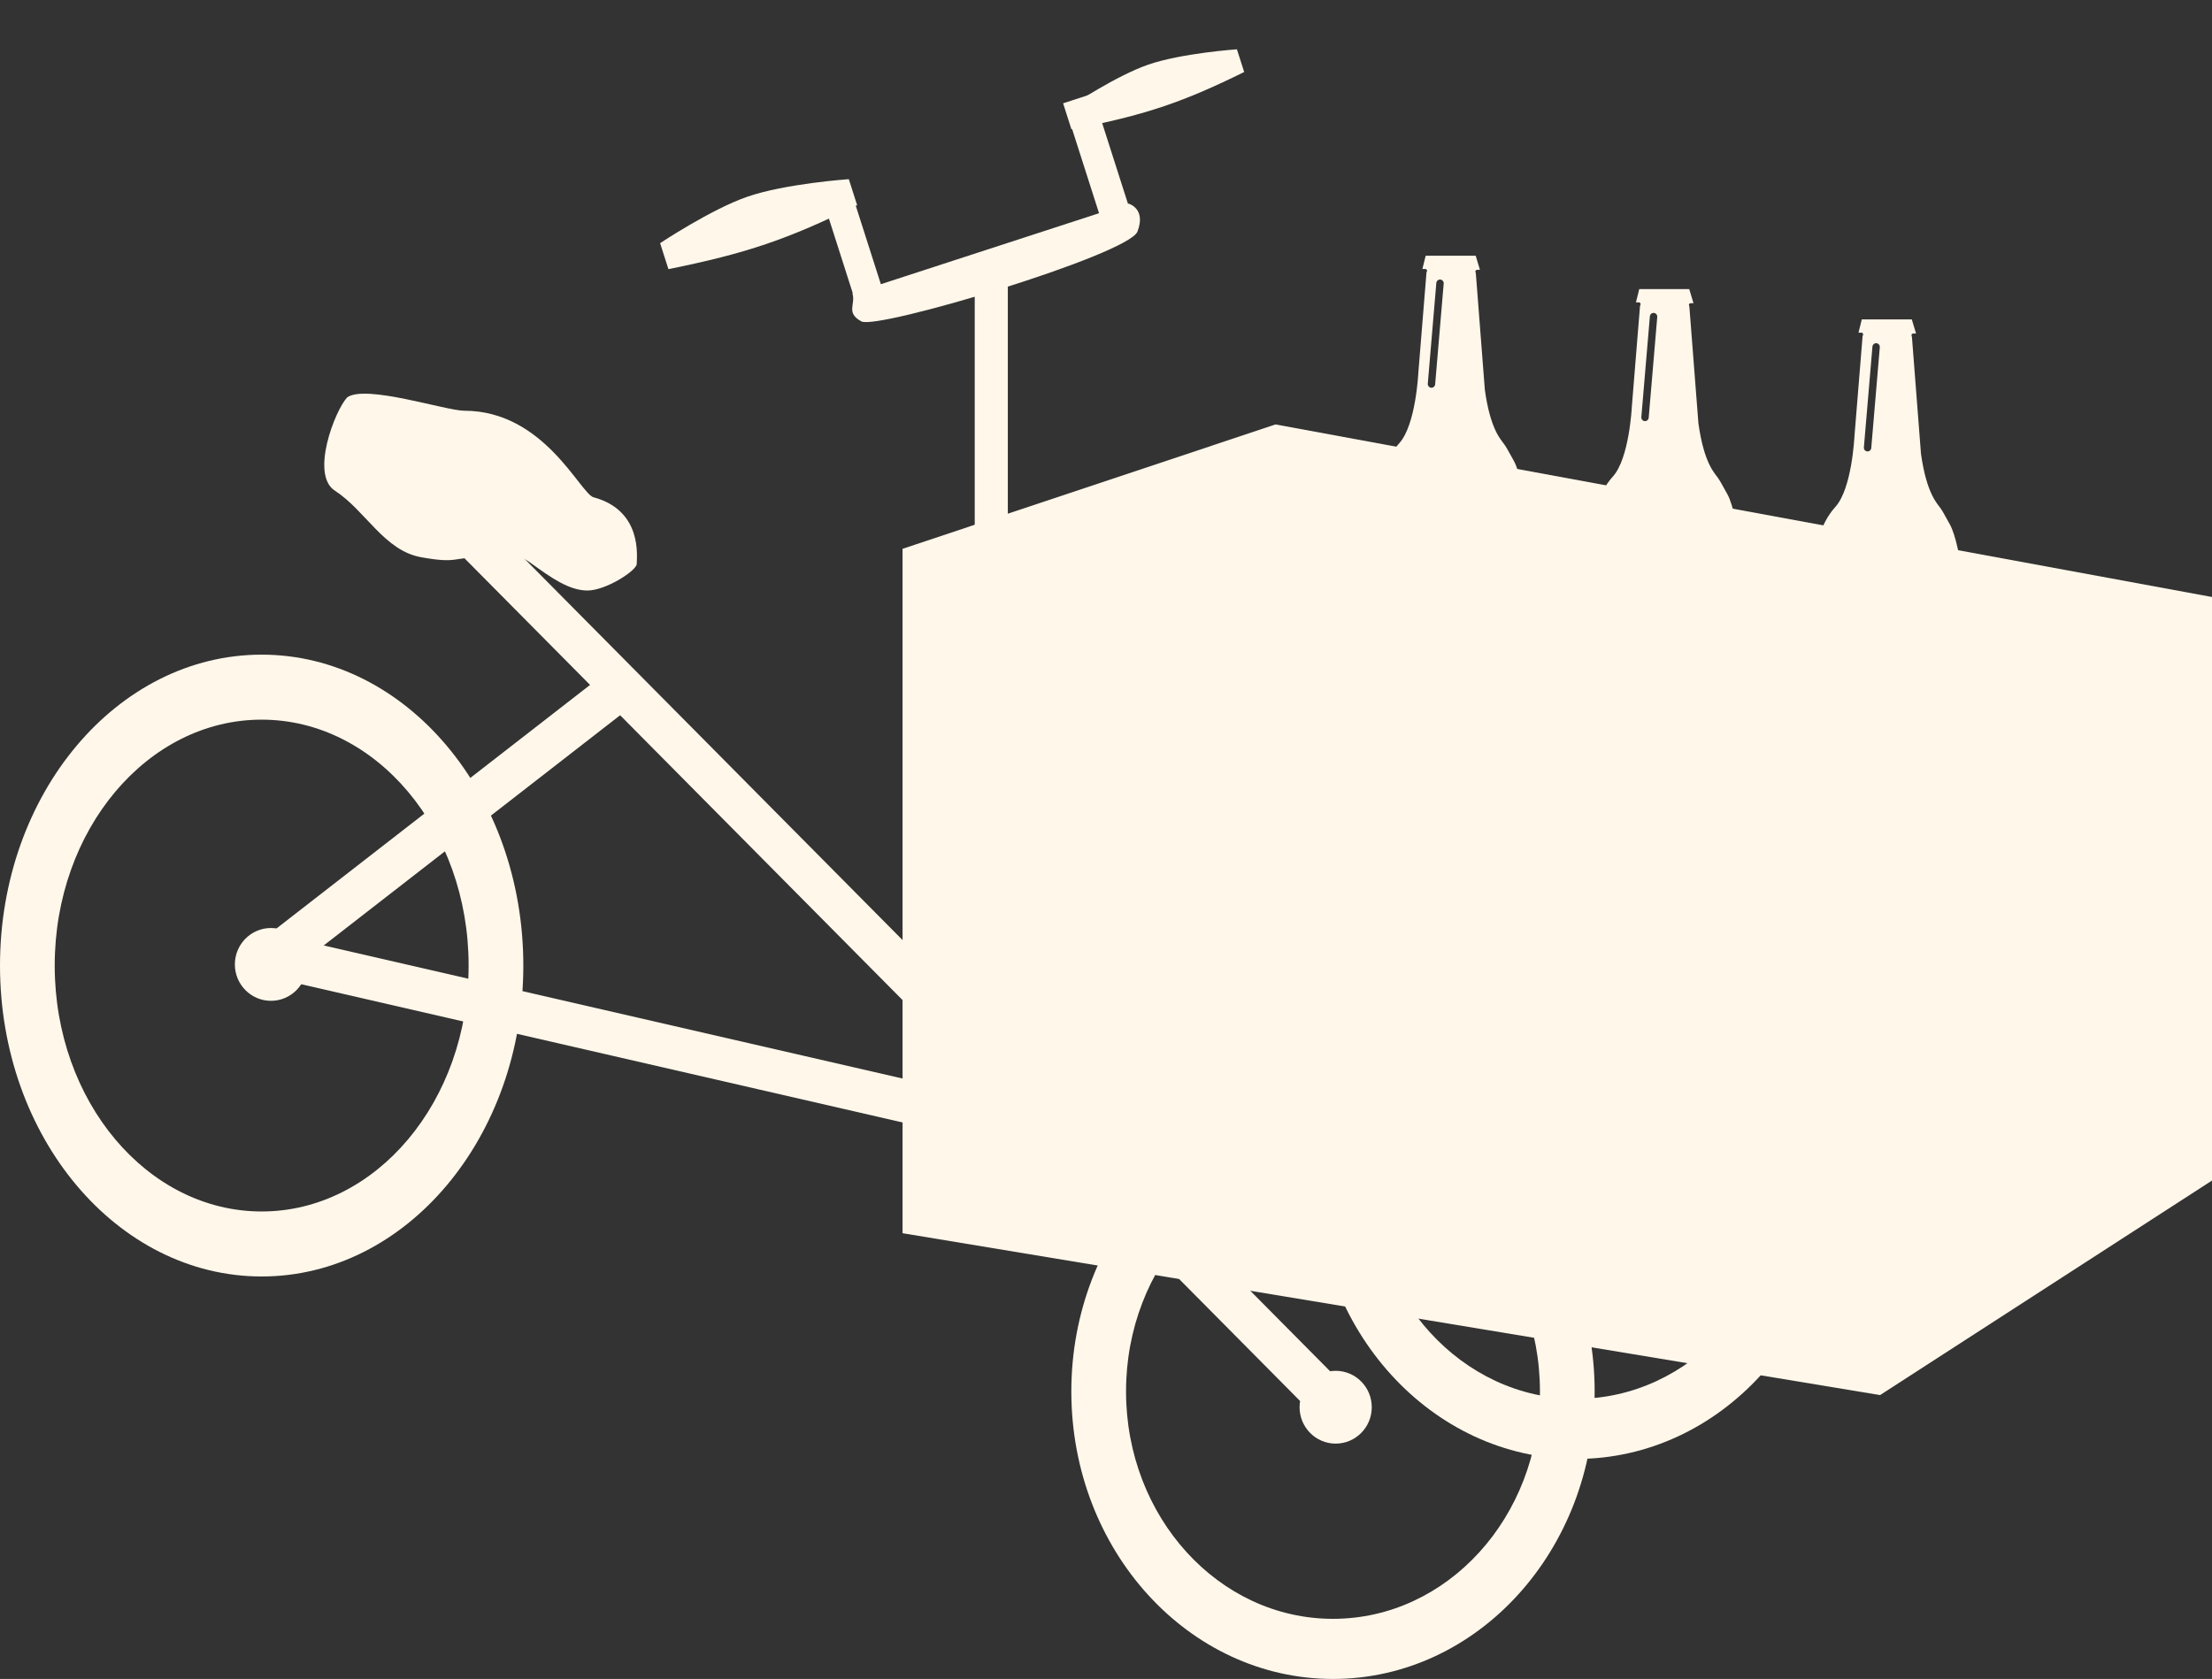 <svg width="191" height="145" viewBox="0 0 191 145" fill="none" xmlns="http://www.w3.org/2000/svg">
<rect x="0" y="0" width="191" height="145" fill="#333333" stroke="none"/>
<g clip-path="url(#clip0_131_3008)">
<path d="M77.934 47.397L78.965 47.054L110.137 36.656L191 51.56V101.958L162.337 120.487L77.934 106.506V47.397Z" fill="#FFF7EA"/>
<path d="M74.01 17.718L73.293 15.474C73.293 15.474 67.794 15.854 64.499 17.001C61.367 18.092 56.999 21.001 56.999 21.001L57.717 23.245C64.458 21.883 68.024 20.67 74.01 17.718Z" fill="#FFF7EA"/>
<path d="M100.769 6.002L91.797 8.922L92.514 11.166L101.486 8.246L100.769 6.002Z" fill="#FFF7EA"/>
<path d="M97.445 17.585L73.604 25.344C73.906 26.286 73 27.001 74.376 27.757C75.752 28.513 97.445 22.001 98.217 19.999C98.989 17.996 97.445 17.585 97.445 17.585Z" fill="#FFF7EA"/>
<path d="M92.267 10.184L95.161 19.234L97.66 18.421L94.766 9.371L92.267 10.184Z" fill="#FFF7EA"/>
<path d="M70.97 16.989L73.864 26.039L76.286 25.251L73.392 16.201L70.97 16.989Z" fill="#FFF7EA"/>
<path d="M87.023 21.984H84.166V47.396H87.023V21.984Z" fill="#FFF7EA"/>
<path d="M38.513 41.424L35.944 44.016L113.283 122.031L115.852 119.439L38.513 41.424Z" fill="#FFF7EA"/>
<path d="M52.616 57.859L22.707 81.094L24.929 84.004L54.838 60.769L52.616 57.859Z" fill="#FFF7EA"/>
<path d="M81.899 94.059L24.691 80.906L23.877 84.513L81.084 97.666L81.899 94.059Z" fill="#FFF7EA"/>
<path d="M23.397 86.436C25.118 86.436 26.513 85.028 26.513 83.292C26.513 81.556 25.118 80.148 23.397 80.148C21.675 80.148 20.28 81.556 20.28 83.292C20.28 85.028 21.675 86.436 23.397 86.436Z" fill="#FFF7EA"/>
<path d="M115.331 124.678C117.052 124.678 118.448 123.27 118.448 121.534C118.448 119.798 117.052 118.391 115.331 118.391C113.61 118.391 112.215 119.798 112.215 121.534C112.215 123.27 113.61 124.678 115.331 124.678Z" fill="#FFF7EA"/>
<path d="M22.594 56.539C10.115 56.539 0 68.561 0 83.391C0 98.222 10.115 110.243 22.594 110.243C35.073 110.243 45.188 98.222 45.188 83.391C45.188 68.561 35.073 56.539 22.594 56.539ZM22.594 104.629C12.725 104.629 4.724 95.12 4.724 83.391C4.724 71.663 12.725 62.153 22.594 62.153C32.463 62.153 40.464 71.663 40.464 83.391C40.464 95.12 32.463 104.629 22.594 104.629Z" fill="#FFF7EA"/>
<path d="M115.1 95.344C102.621 95.344 92.506 106.462 92.506 120.174C92.506 133.885 102.621 145.003 115.1 145.003C127.579 145.003 137.694 133.885 137.694 120.174C137.694 106.462 127.579 95.344 115.1 95.344ZM115.1 139.811C105.231 139.811 97.23 131.019 97.23 120.171C97.23 109.323 105.231 100.531 115.1 100.531C124.969 100.531 132.97 109.323 132.97 120.171C132.97 131.019 124.969 139.811 115.1 139.811Z" fill="#FFF7EA"/>
<g clip-path="url(#clip1_131_3008)">
<path d="M137.981 99.763C136.535 98.828 134.599 99.252 133.656 100.71C132.713 102.168 133.121 104.107 134.566 105.042C136.011 105.977 137.947 105.553 138.89 104.095C139.833 102.637 139.426 100.697 137.981 99.763Z" fill="#FFF7EA"/>
<path d="M136.331 105.678C138.052 105.678 139.448 104.27 139.448 102.534C139.448 100.798 138.052 99.391 136.331 99.391C134.61 99.391 133.215 100.798 133.215 102.534C133.215 104.27 134.61 105.678 136.331 105.678Z" fill="#FFF7EA"/>
<path d="M136.1 76.344C123.621 76.344 113.506 87.462 113.506 101.174C113.506 114.885 123.621 126.003 136.1 126.003C148.579 126.003 158.694 114.885 158.694 101.174C158.694 87.462 148.579 76.344 136.1 76.344ZM136.1 120.811C126.231 120.811 118.23 112.019 118.23 101.171C118.23 90.323 126.231 81.531 136.1 81.531C145.969 81.531 153.97 90.323 153.97 101.171C153.97 112.019 145.969 120.811 136.1 120.811Z" fill="#FFF7EA"/>
</g>
<path d="M168.356 45.274C167.787 44.271 167.86 44.344 167.574 43.915C167.289 43.485 166.367 42.697 165.871 39.189L165.089 29.09C165.089 29.09 164.946 28.804 165.232 28.804H165.445L165.079 27.586H160.76L160.477 28.731H160.76C160.76 28.731 160.973 28.802 160.83 29.016L160.121 37.753C160.121 37.753 159.908 42.194 158.487 43.768C157.067 45.342 156.854 47.349 156.854 47.349L156.711 48.638V51.928L158.202 51.934L158.17 49.678C158.17 49.678 158.132 49.285 158.557 49.285C158.983 49.285 158.924 49.662 158.924 49.662L158.905 51.934H169.278V48.591C169.278 48.591 168.922 46.275 168.356 45.272V45.274ZM161.578 38.694C161.562 38.869 161.406 39.003 161.232 38.987C161.058 38.971 160.926 38.814 160.941 38.639L161.679 29.936C161.695 29.76 161.85 29.627 162.024 29.642C162.198 29.658 162.331 29.815 162.315 29.991L161.578 38.694Z" fill="#FFF7EA"/>
<path d="M149.139 42.657C148.57 41.654 148.643 41.727 148.357 41.297C148.072 40.868 147.15 40.079 146.654 36.572L145.872 26.473C145.872 26.473 145.729 26.187 146.015 26.187H146.228L145.862 24.969H141.543L141.26 26.114H141.543C141.543 26.114 141.756 26.184 141.613 26.399L140.904 35.136C140.904 35.136 140.691 39.576 139.271 41.151C137.85 42.725 137.637 44.732 137.637 44.732L137.494 46.021V49.311L138.985 49.316L138.954 47.061C138.954 47.061 138.915 46.668 139.341 46.668C139.767 46.668 139.707 47.045 139.707 47.045L139.689 49.316H150.061V45.974C150.061 45.974 149.705 43.658 149.139 42.654V42.657ZM142.361 36.076C142.345 36.252 142.19 36.386 142.016 36.37C141.842 36.354 141.709 36.197 141.725 36.021L142.462 27.319C142.478 27.143 142.634 27.009 142.808 27.025C142.982 27.041 143.114 27.198 143.099 27.374L142.361 36.076Z" fill="#FFF7EA"/>
<path d="M130.7 39.774C130.131 38.771 130.204 38.844 129.918 38.415C129.632 37.985 128.71 37.197 128.214 33.689L127.433 23.59C127.433 23.59 127.29 23.304 127.575 23.304H127.788L127.422 22.086H123.103L122.82 23.231H123.103C123.103 23.231 123.316 23.302 123.174 23.516L122.465 32.253C122.465 32.253 122.252 36.694 120.831 38.268C119.41 39.842 119.198 41.849 119.198 41.849L119.055 43.138V46.428L120.545 46.434L120.514 44.178C120.514 44.178 120.475 43.785 120.901 43.785C121.327 43.785 121.267 44.162 121.267 44.162L121.249 46.434H131.622V43.091C131.622 43.091 131.266 40.775 130.7 39.772V39.774ZM123.921 33.194C123.906 33.369 123.75 33.503 123.576 33.487C123.402 33.471 123.27 33.314 123.285 33.139L124.023 24.436C124.038 24.26 124.194 24.127 124.368 24.142C124.542 24.158 124.675 24.315 124.659 24.491L123.921 33.194Z" fill="#FFF7EA"/>
<path d="M28.911 42.373C26.783 40.993 28.91 35.473 29.975 34.322C31.57 33.172 38.486 35.472 40.083 35.472C46.999 35.473 50.101 42.637 51.255 42.949C55.511 44.099 54.979 48.124 54.979 48.7C54.979 49.275 52.319 51 50.723 51C49.127 51 47.531 49.85 45.935 48.7C44.339 47.549 44.339 48.124 41.678 48.124C39.019 48.124 39.55 48.7 36.358 48.124C33.166 47.549 31.571 44.099 28.911 42.373Z" fill="#FFF7EA"/>
<path d="M107.432 6.219L106.804 4.258C106.804 4.258 101.998 4.59 99.119 5.592C96.381 6.545 92.564 9.088 92.564 9.088L93.191 11.05C99.082 9.859 102.199 8.799 107.432 6.219Z" fill="#FFF7EA"/>
</g>
<defs>
<clipPath id="clip0_131_3008">
<rect width="191" height="145" fill="white"/>
</clipPath>
<clipPath id="clip1_131_3008">
<rect width="47" height="50" fill="white" transform="translate(113 76)"/>
</clipPath>
</defs>
</svg>
